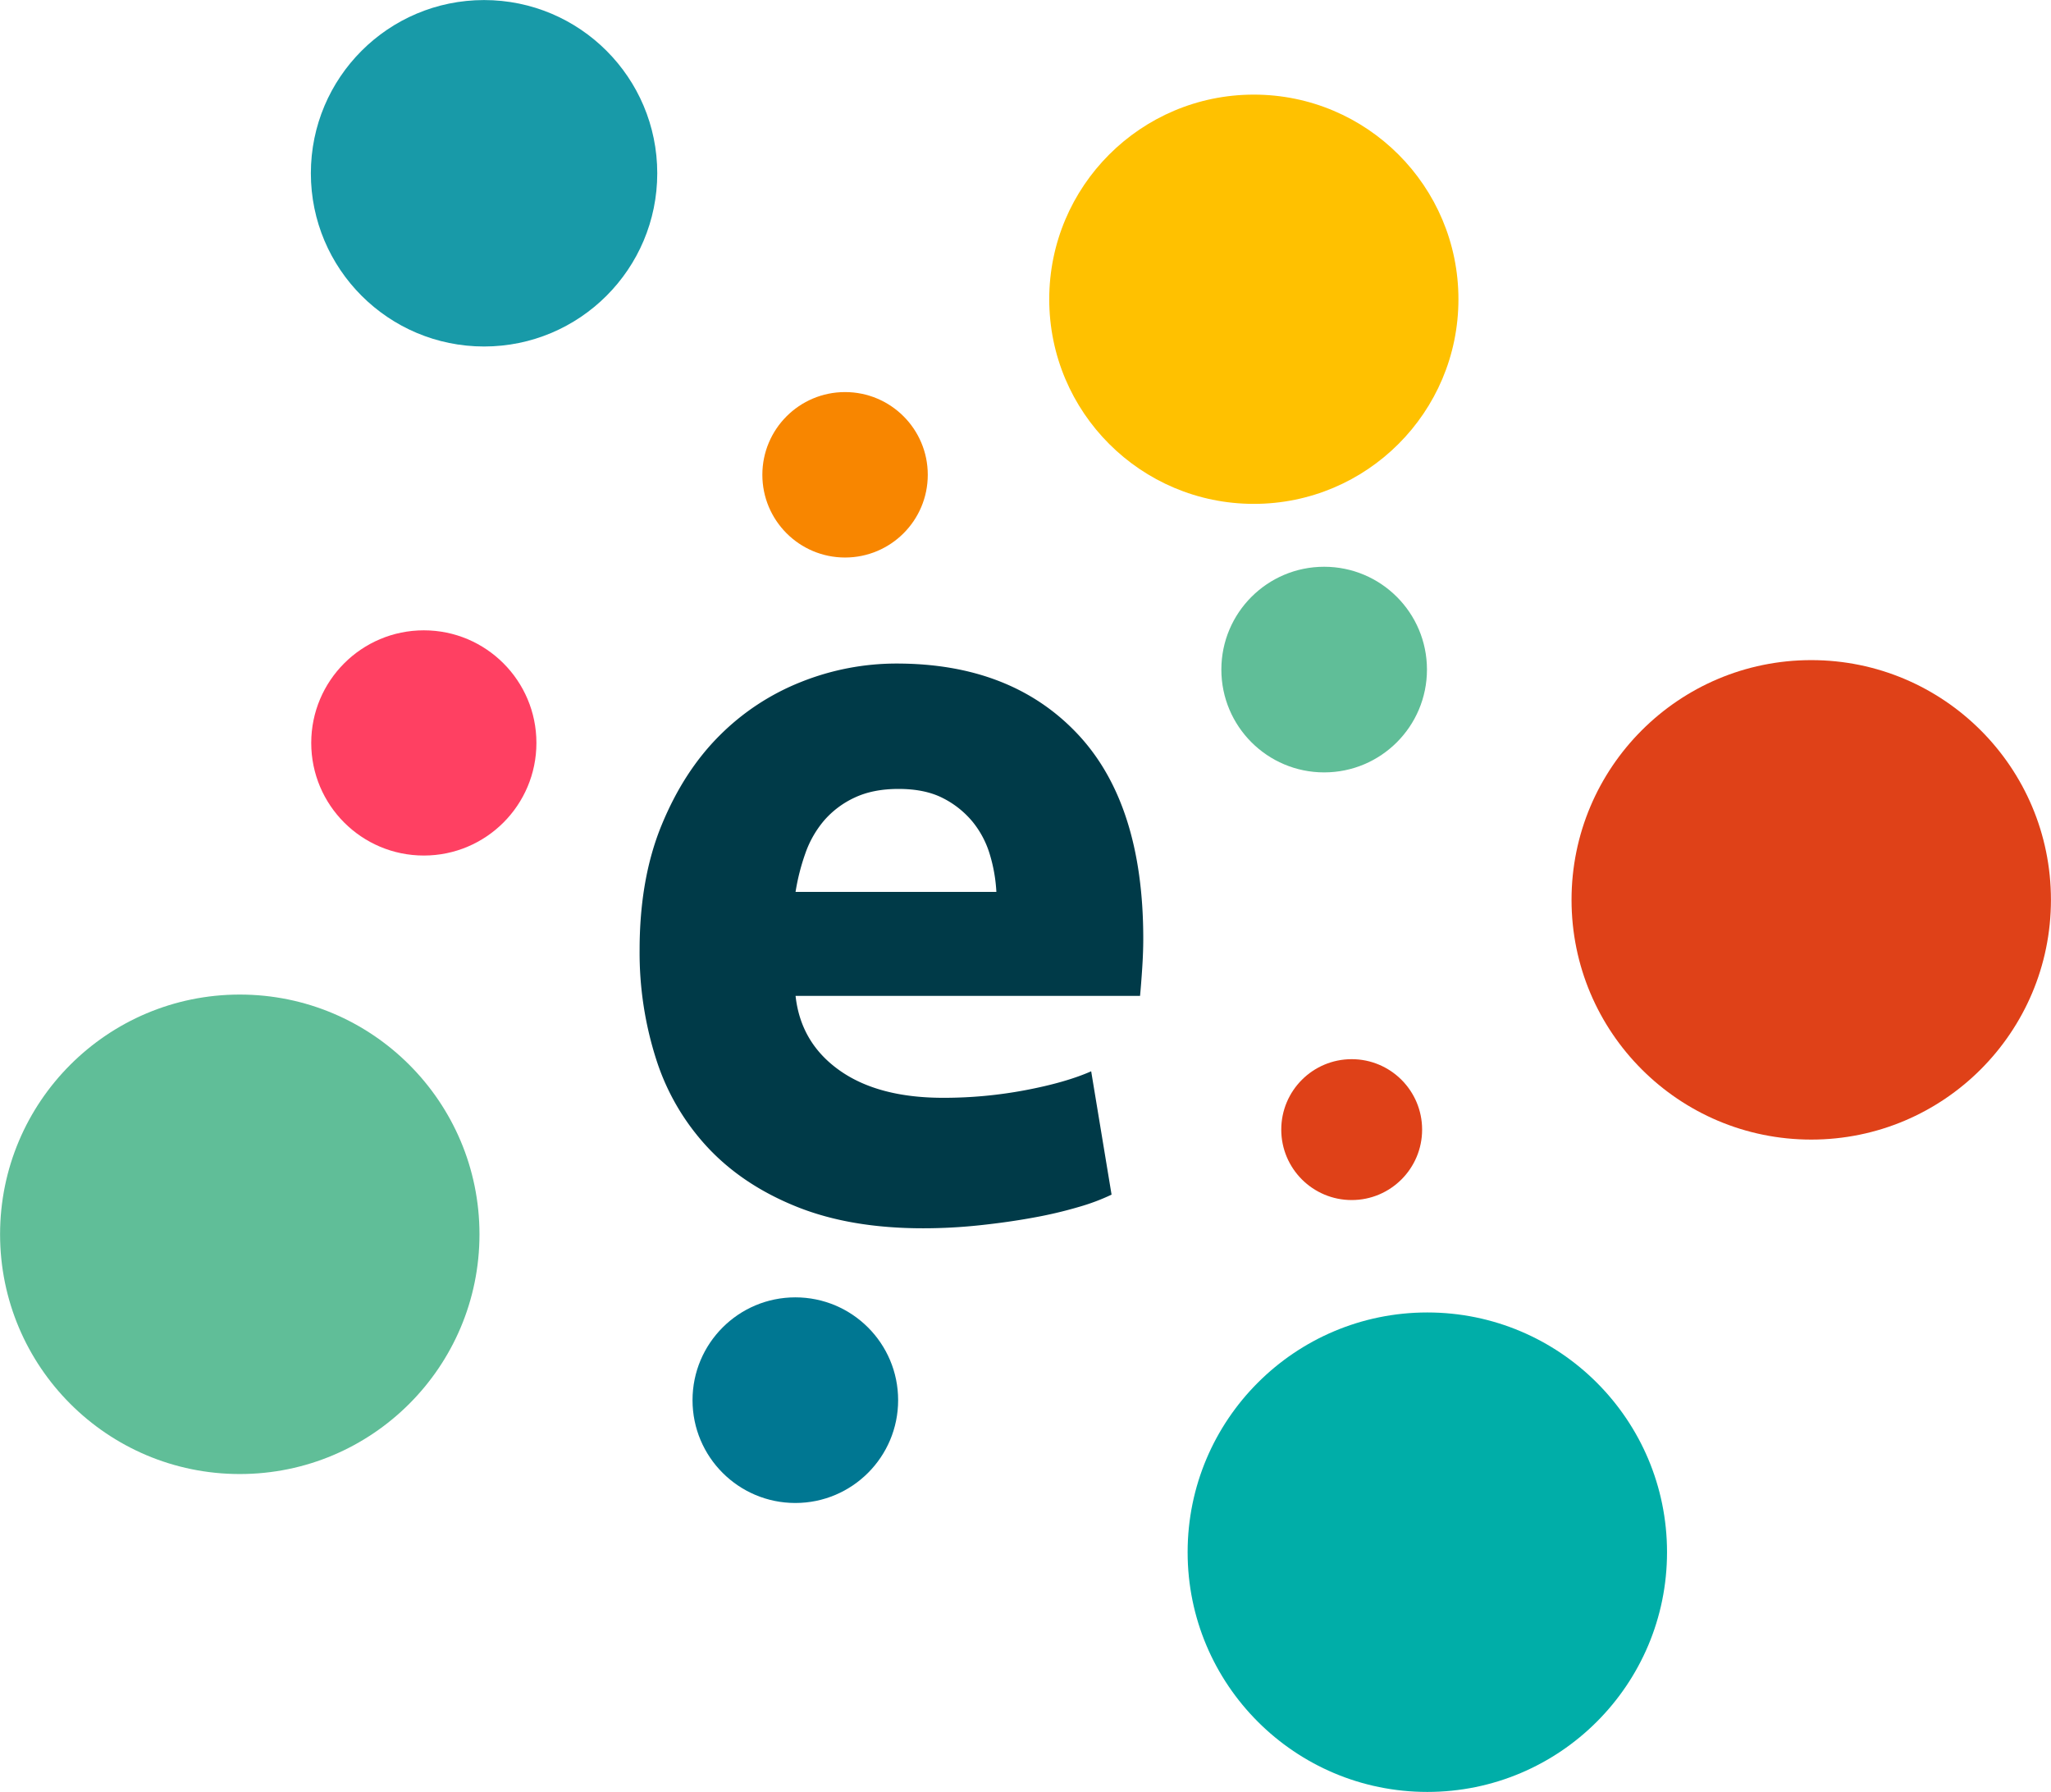 <svg id="Layer_1" data-name="Layer 1" xmlns="http://www.w3.org/2000/svg" viewBox="0 0 1118.84 977.42"><defs><style>.cls-1{fill:#00aea8;}.cls-2{fill:#df4118;}.cls-3{fill:#60be98;}.cls-4{fill:#ffc100;}.cls-5{fill:#189aa8;}.cls-6{fill:#ff4062;}.cls-7{fill:#f88600;}.cls-8{fill:#007792;}.cls-9{fill:#003a48;}</style></defs><circle class="cls-1" cx="778.62" cy="846.62" r="130.76"/><circle class="cls-2" cx="988.05" cy="490.81" r="130.76"/><circle class="cls-3" cx="130.8" cy="673.23" r="130.76"/><circle class="cls-4" cx="683.98" cy="163.22" r="111.61"/><circle class="cls-5" cx="264.06" cy="94.51" r="94.48"/><circle class="cls-6" cx="231.2" cy="405.22" r="61.42"/><circle class="cls-2" cx="737.36" cy="616.13" r="38.42"/><circle class="cls-7" cx="460.99" cy="258.97" r="45.12"/><circle class="cls-8" cx="433.86" cy="763.7" r="56.08"/><circle class="cls-3" cx="722.34" cy="365.21" r="56.08"/><path class="cls-9" d="M675,668.44q0-38.91,12-68.11t31.42-48.66a130.78,130.78,0,0,1,44.76-29.47,140.23,140.23,0,0,1,52-10q62.28,0,98.43,38.09t36.14,112q0,7.24-.56,15.85T948,693.46H760.08q2.79,25.59,23.92,40.6t56.71,15a239.4,239.4,0,0,0,44.76-4.17q22-4.17,35.87-10.29l11.12,67.28a114.5,114.5,0,0,1-17.79,6.68,232.54,232.54,0,0,1-24.75,5.83q-13.63,2.51-29.19,4.17a290.06,290.06,0,0,1-31.14,1.67q-39.48,0-68.67-11.67t-48.38-32a126.86,126.86,0,0,1-28.36-48.09A190.74,190.74,0,0,1,675,668.44Zm194.62-31.69A86.07,86.07,0,0,0,866,616.17a51.53,51.53,0,0,0-9.45-17.79,50.51,50.51,0,0,0-16.12-12.79q-9.75-5-24.19-5-13.9,0-23.91,4.72a49.5,49.5,0,0,0-16.69,12.51,56.25,56.25,0,0,0-10.28,18.08,118.49,118.49,0,0,0-5.29,20.85Z" transform="translate(-326.09 -150.28)"/></svg>
